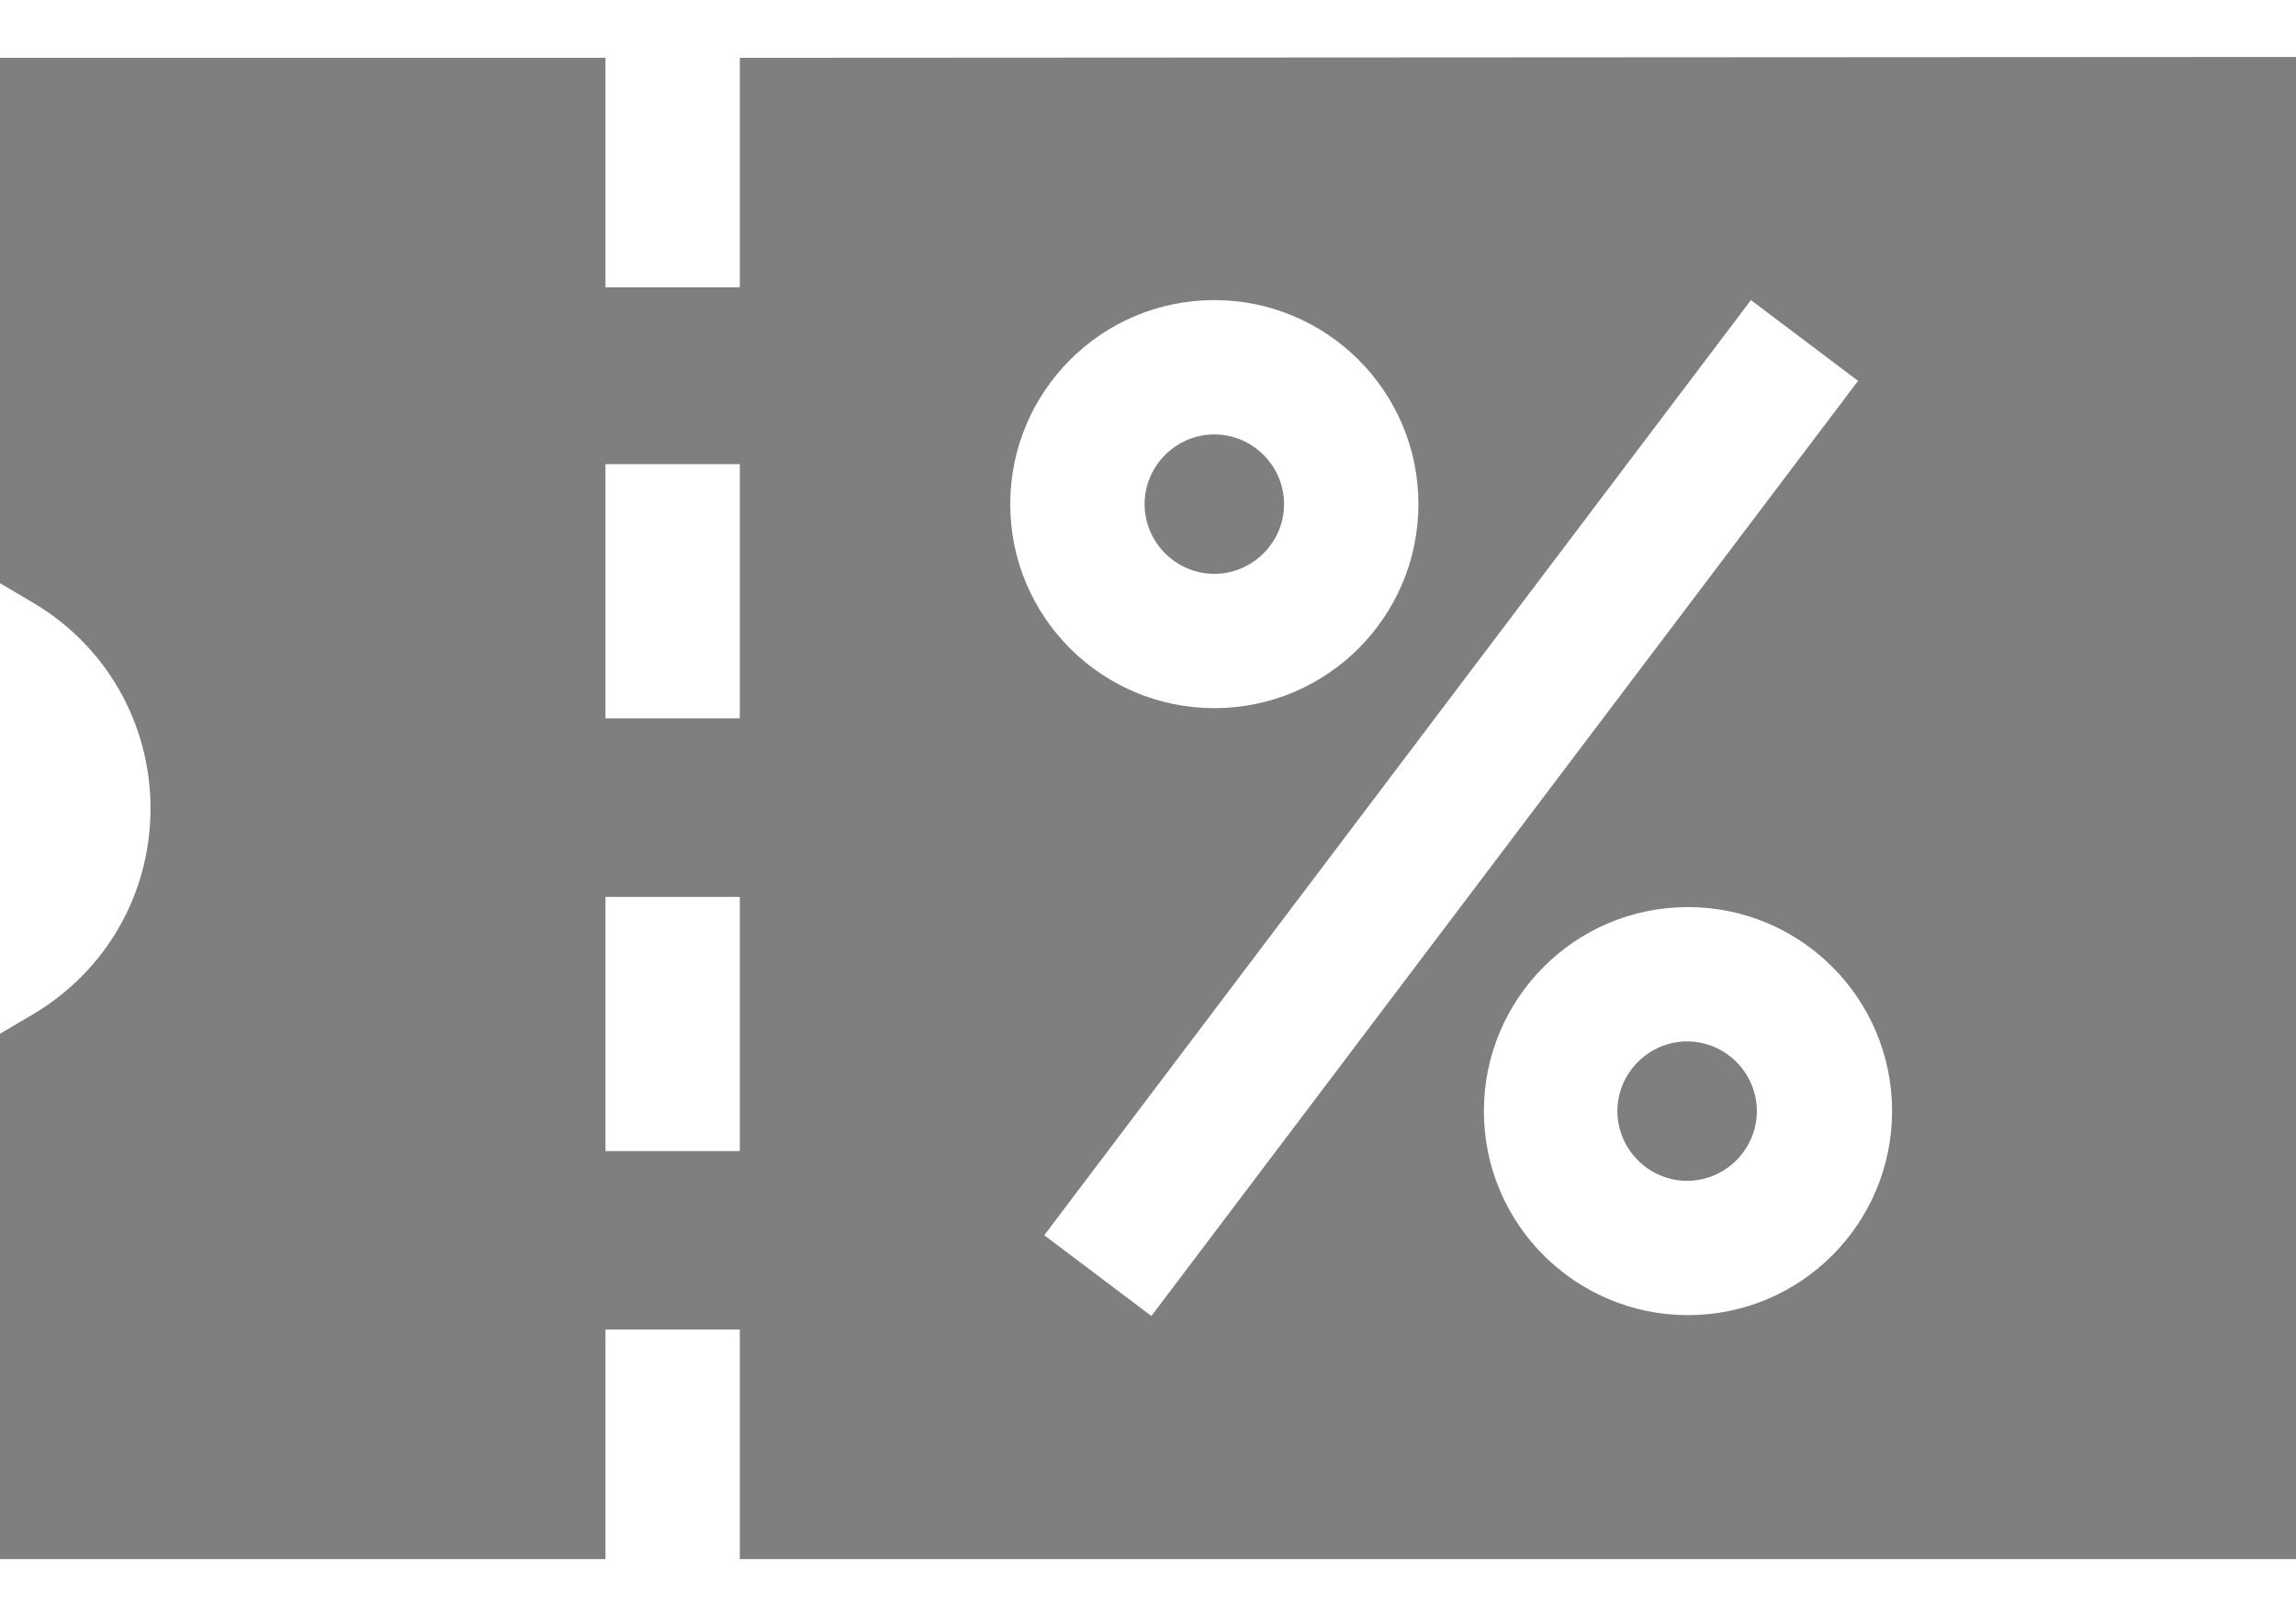 <svg xmlns="http://www.w3.org/2000/svg" viewBox="0 0 27 19" width="27" height="19">
	<defs>
		<clipPath clipPathUnits="userSpaceOnUse" id="cp1">
			<path d="M0,23h27v-27h-27z" />
		</clipPath>
	</defs>
	<style>
		tspan { white-space:pre }
		.shp0 { fill: #7f7f7f }
	</style>
	<g id="Mask Group 9" clip-path="url(#cp1)">
		<g id="sale">
			<g id="Group 19">
				<g id="Group 18">
					<path id="Path 27" class="shp0" d="M19.84,12.25c-0.45,0 -0.82,0.37 -0.82,0.82c0,0.45 0.37,0.82 0.82,0.82c0.45,0 0.82,-0.37 0.82,-0.82c0,-0.45 -0.37,-0.82 -0.82,-0.82z" />
				</g>
			</g>
			<g id="Group 21">
				<g id="Group 20">
					<path id="Path 28" class="shp0" d="M14.28,5.11c-0.45,0 -0.82,0.37 -0.82,0.82c0,0.45 0.37,0.82 0.82,0.82c0.45,0 0.82,-0.37 0.82,-0.82c0,-0.45 -0.37,-0.82 -0.82,-0.82z" />
				</g>
			</g>
			<g id="Group 23">
				<g id="Group 22">
					<path id="Path 29" class="shp0" d="M27,0.67v17.67h-18.3v-2.7h-1.58v2.7h-7.12v-6.18l0.39,-0.23c0.86,-0.51 1.38,-1.42 1.38,-2.42c0,-1 -0.52,-1.91 -1.38,-2.42l-0.39,-0.23v-6.18h7.12v2.7h1.58v-2.7zM8.7,10.55h-1.58v2.99h1.58zM8.7,5.46h-1.58v2.99h1.58zM11.88,5.93c0,1.33 1.08,2.4 2.4,2.4c1.33,0 2.4,-1.08 2.4,-2.4c0,-1.33 -1.08,-2.4 -2.4,-2.4c-1.33,0 -2.4,1.08 -2.4,2.4zM13.54,15.48l8.31,-11l-1.26,-0.95l-8.31,11zM22.25,13.07c0,-1.33 -1.08,-2.4 -2.4,-2.4c-1.33,0 -2.4,1.08 -2.4,2.4c0,1.33 1.08,2.4 2.4,2.4c1.33,0 2.4,-1.08 2.4,-2.4z" />
				</g>
			</g>
		</g>
	</g>
</svg>
